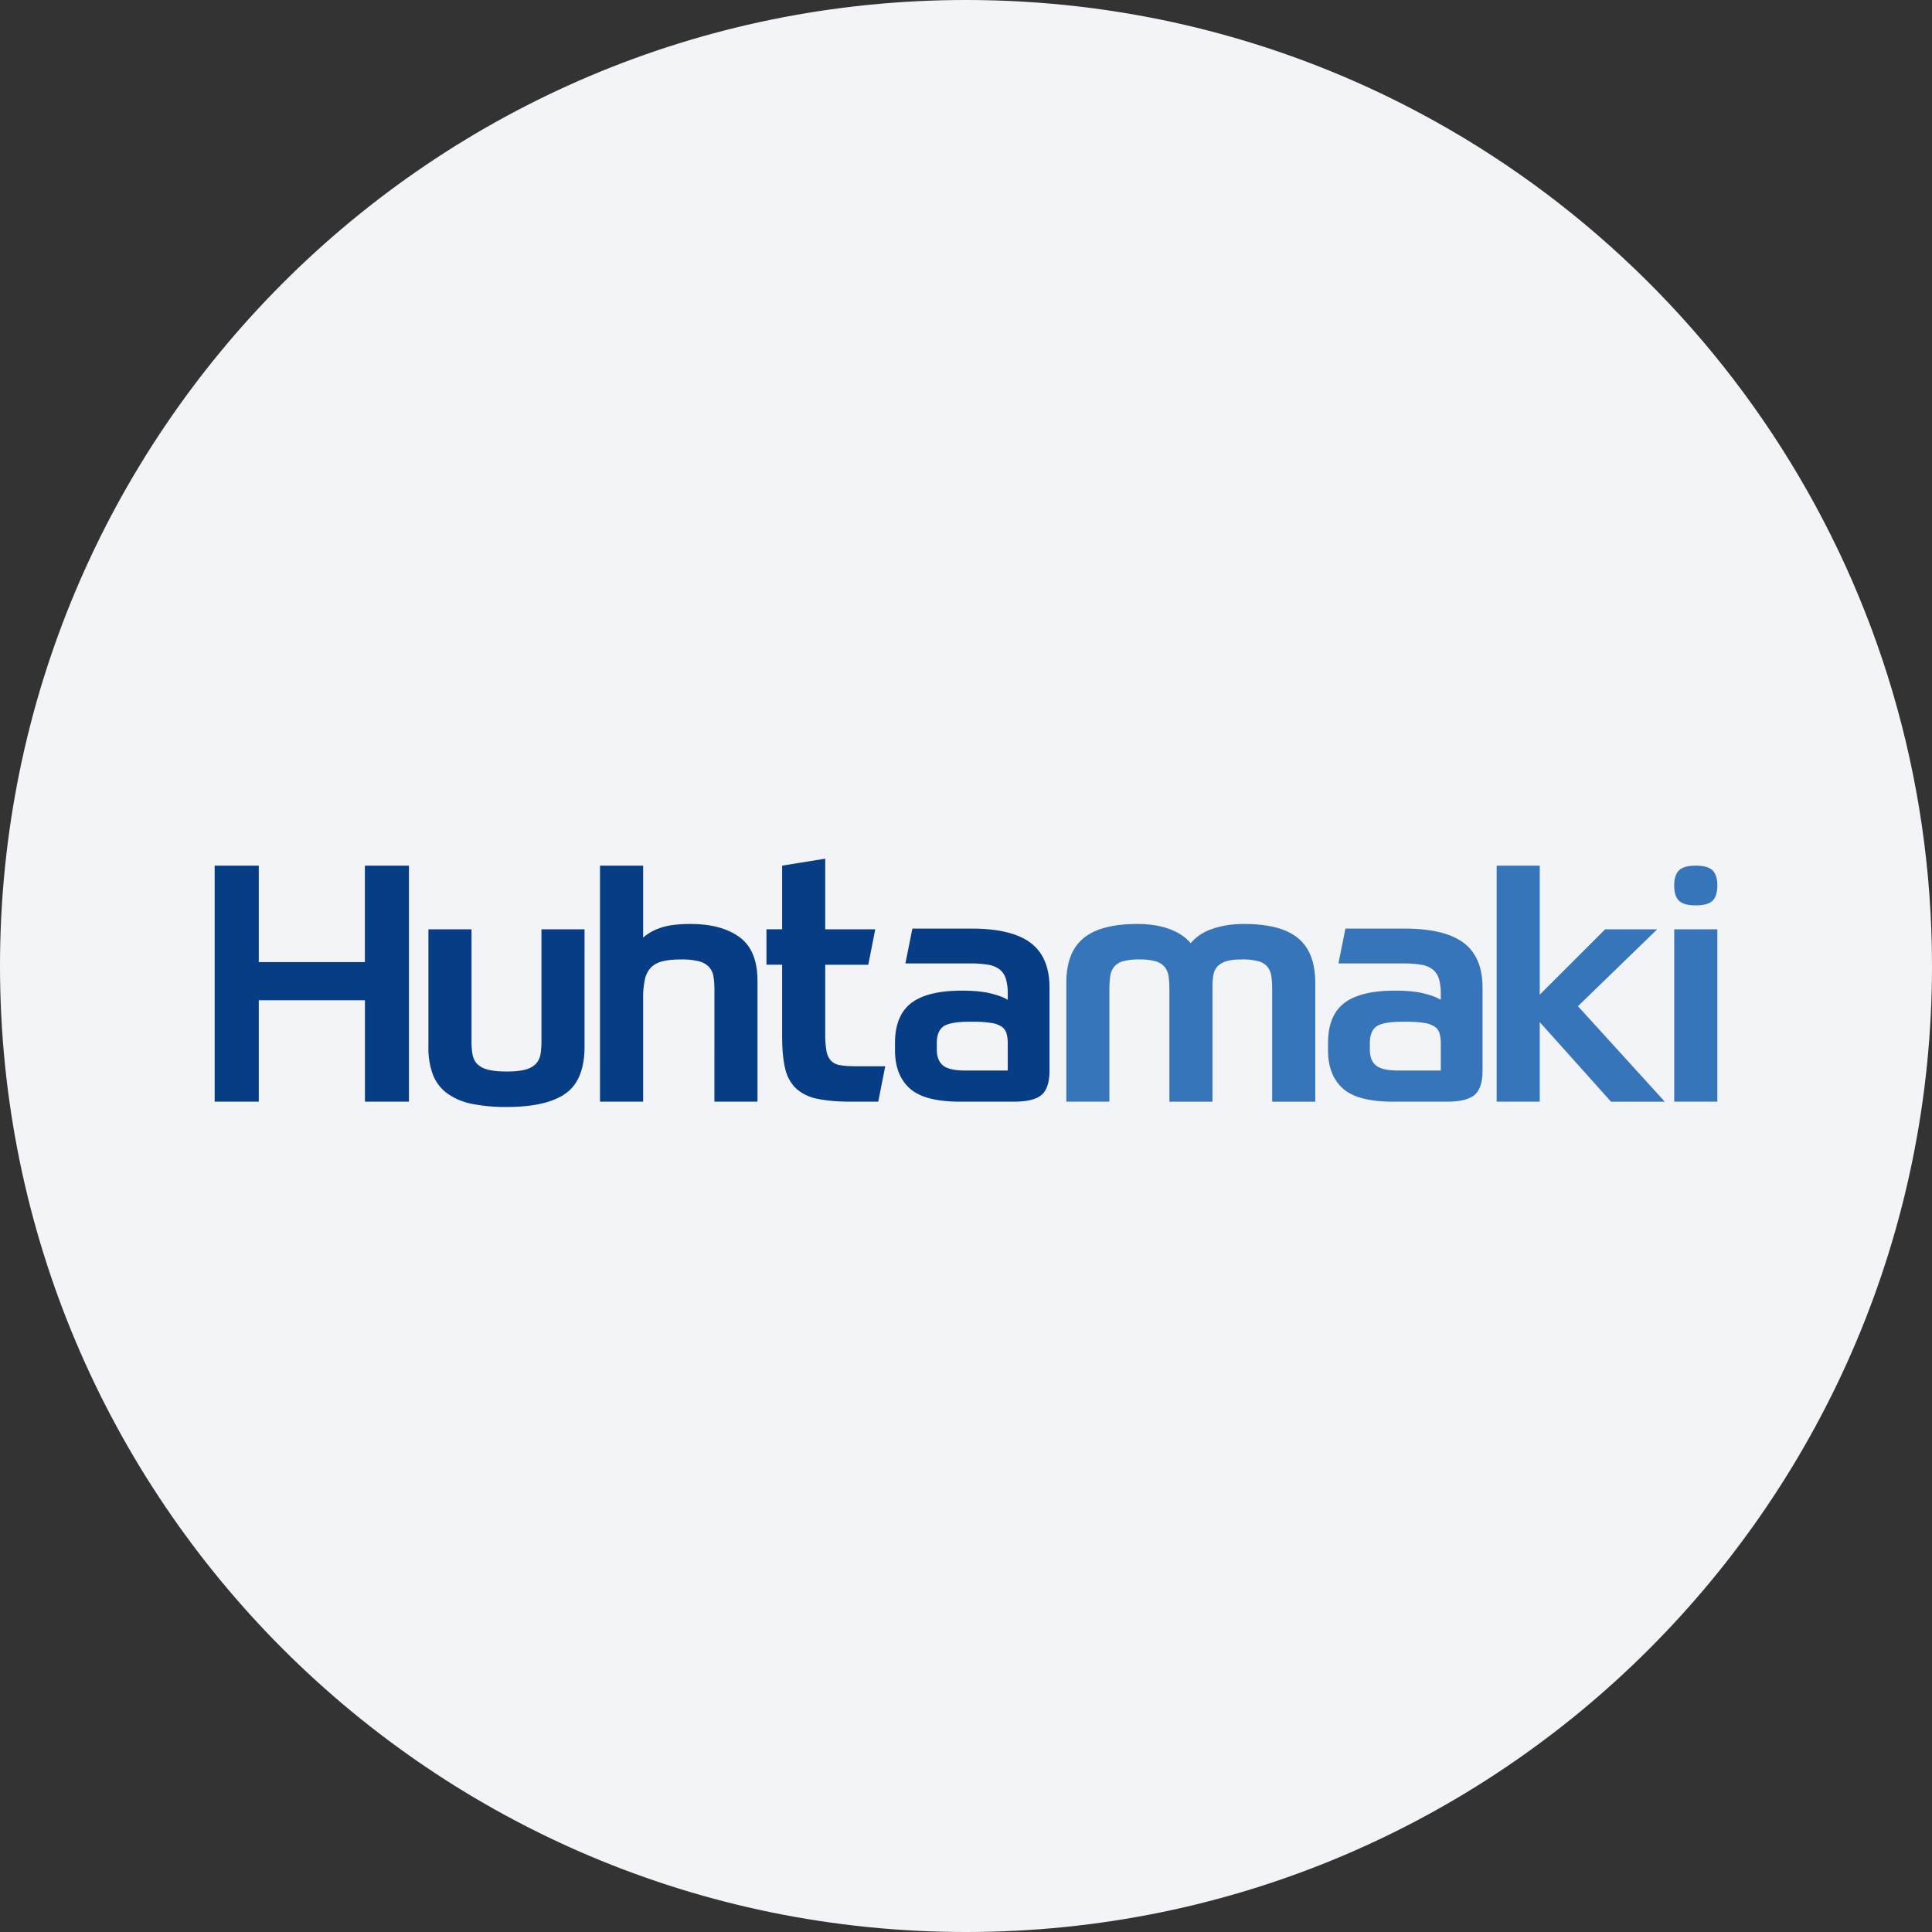 <svg width="36" height="36" fill="none" xmlns="http://www.w3.org/2000/svg"><rect width="100%" height="100%" fill="#333333" stroke="none"/><path d="M18 0c2.837 0 5.52.656 7.907 1.825C31.884 4.753 36 10.895 36 18c0 9.942-8.058 18-18 18-9.94 0-18-8.057-18-18C0 8.06 8.06 0 18 0z" fill="#F2F4F7"/><path d="M7.62 16.13v4.398H6.8v-1.89H4.822v1.89H4V16.13h.822v1.797h1.977V16.13h.821zm1.82 4.497a3.2 3.2 0 0 1-.645-.058 1.187 1.187 0 0 1-.457-.192.782.782 0 0 1-.269-.346 1.404 1.404 0 0 1-.086-.528v-2.187h.803v2.082c0 .095.006.177.018.247.013.07.04.129.084.176a.41.41 0 0 0 .197.108c.089.025.207.037.356.037.148 0 .265-.012.352-.037a.408.408 0 0 0 .194-.108.343.343 0 0 0 .084-.176c.012-.07.018-.152.018-.247v-2.082h.803v2.187c0 .416-.118.707-.355.874-.237.167-.602.25-1.096.25m1.739-.099V16.13h.804v1.34a.934.934 0 0 1 .309-.176c.136-.051.327-.077.574-.077.383 0 .687.081.911.244.225.163.337.436.337.819v2.248h-.803V18.44c0-.094-.006-.177-.018-.247a.344.344 0 0 0-.084-.176.39.39 0 0 0-.188-.105 1.314 1.314 0 0 0-.334-.034c-.144 0-.261.012-.352.037a.439.439 0 0 0-.213.12.469.469 0 0 0-.108.223 1.553 1.553 0 0 0-.031.337v1.933h-.803zm8.376-.58c0 .218-.05.37-.148.454-.099.084-.27.126-.513.126h-1.007c-.44 0-.753-.082-.936-.247-.183-.165-.275-.401-.275-.71v-.136c0-.342.101-.59.303-.745.202-.154.517-.231.945-.231.214 0 .392.017.534.052.143.035.249.075.319.12v-.11a.97.97 0 0 0-.034-.279.353.353 0 0 0-.115-.176.478.478 0 0 0-.219-.09 2.055 2.055 0 0 0-.349-.024h-1.19l.13-.649h1.097c.503 0 .871.089 1.106.266.235.177.352.455.352.834v1.545zm-.778 0v-.5a.708.708 0 0 0-.022-.19.23.23 0 0 0-.09-.126.46.46 0 0 0-.191-.07 1.979 1.979 0 0 0-.328-.023h-.092c-.235 0-.393.03-.476.087-.082.058-.123.163-.123.315v.117c0 .132.038.23.114.294.076.064.217.096.423.096h.785z" fill="#063D84"/><path d="M27.625 19.948c0 .218-.05.37-.148.454-.099.084-.27.126-.513.126h-1.007c-.44 0-.753-.082-.936-.247-.183-.165-.275-.401-.275-.71v-.136c0-.342.101-.59.303-.745.202-.154.517-.231.945-.231.215 0 .393.017.535.052.142.035.248.075.318.12v-.11a.97.97 0 0 0-.034-.279.353.353 0 0 0-.114-.176.478.478 0 0 0-.22-.09 2.055 2.055 0 0 0-.349-.024h-1.19l.13-.649h1.097c.503 0 .871.089 1.106.266.235.177.352.455.352.834v1.545zm-.778 0v-.5a.708.708 0 0 0-.022-.19.23.23 0 0 0-.09-.126.46.46 0 0 0-.19-.07 1.977 1.977 0 0 0-.328-.023h-.093c-.235 0-.393.03-.476.087-.082.058-.123.163-.123.315v.117c0 .132.038.23.114.294.076.064.217.096.423.096h.785zm-6.978.581v-2.2c0-.206.028-.38.086-.522a.799.799 0 0 1 .257-.343c.113-.086.252-.149.417-.188.164-.04.354-.059.568-.059.222 0 .419.031.59.093.17.062.304.15.399.265a.893.893 0 0 1 .4-.265c.174-.062.374-.093.6-.093.21 0 .398.02.562.059.165.039.304.102.417.188.114.087.2.201.257.343.058.142.086.316.086.522v2.2h-.803V18.44c0-.094-.005-.177-.015-.247a.369.369 0 0 0-.071-.176.328.328 0 0 0-.17-.105 1.115 1.115 0 0 0-.306-.034c-.12 0-.214.01-.284.031a.384.384 0 0 0-.167.093.297.297 0 0 0-.08.154 1.126 1.126 0 0 0-.019.216v2.157h-.803V18.44c0-.094-.005-.177-.015-.247a.351.351 0 0 0-.074-.176.347.347 0 0 0-.17-.105 1.08 1.08 0 0 0-.303-.034 1.1 1.1 0 0 0-.303.034.327.327 0 0 0-.167.105.364.364 0 0 0-.07.176c-.011.07-.016.153-.016.247v2.088h-.803zm8.823-1.996 1.218-1.217h.97l-1.477 1.433 1.619 1.78H30.02l-1.329-1.483v1.482h-.803V16.13h.803v2.403zM32 16.5c0 .132-.03.227-.089.284-.059.058-.163.086-.313.086-.149 0-.253-.028-.312-.086-.06-.057-.09-.152-.09-.284 0-.128.03-.222.09-.282.059-.059.163-.088.313-.088.149 0 .253.03.312.088.06.06.089.154.089.282zm-.803.816H32v3.212h-.803v-3.212z" fill="#3775BA"/><path d="M15.92 19.867c-.11 0-.203-.007-.275-.021a.295.295 0 0 1-.166-.087.364.364 0 0 1-.08-.182 1.725 1.725 0 0 1-.022-.303v-1.297h.802l.13-.661h-.932V16l-.803.13v1.186h-.292v.66h.292v1.342c0 .234.018.43.055.586a.74.74 0 0 0 .2.374.815.815 0 0 0 .396.195c.167.037.38.055.64.055h.5l.13-.66h-.575z" fill="#063D84"/></svg>
